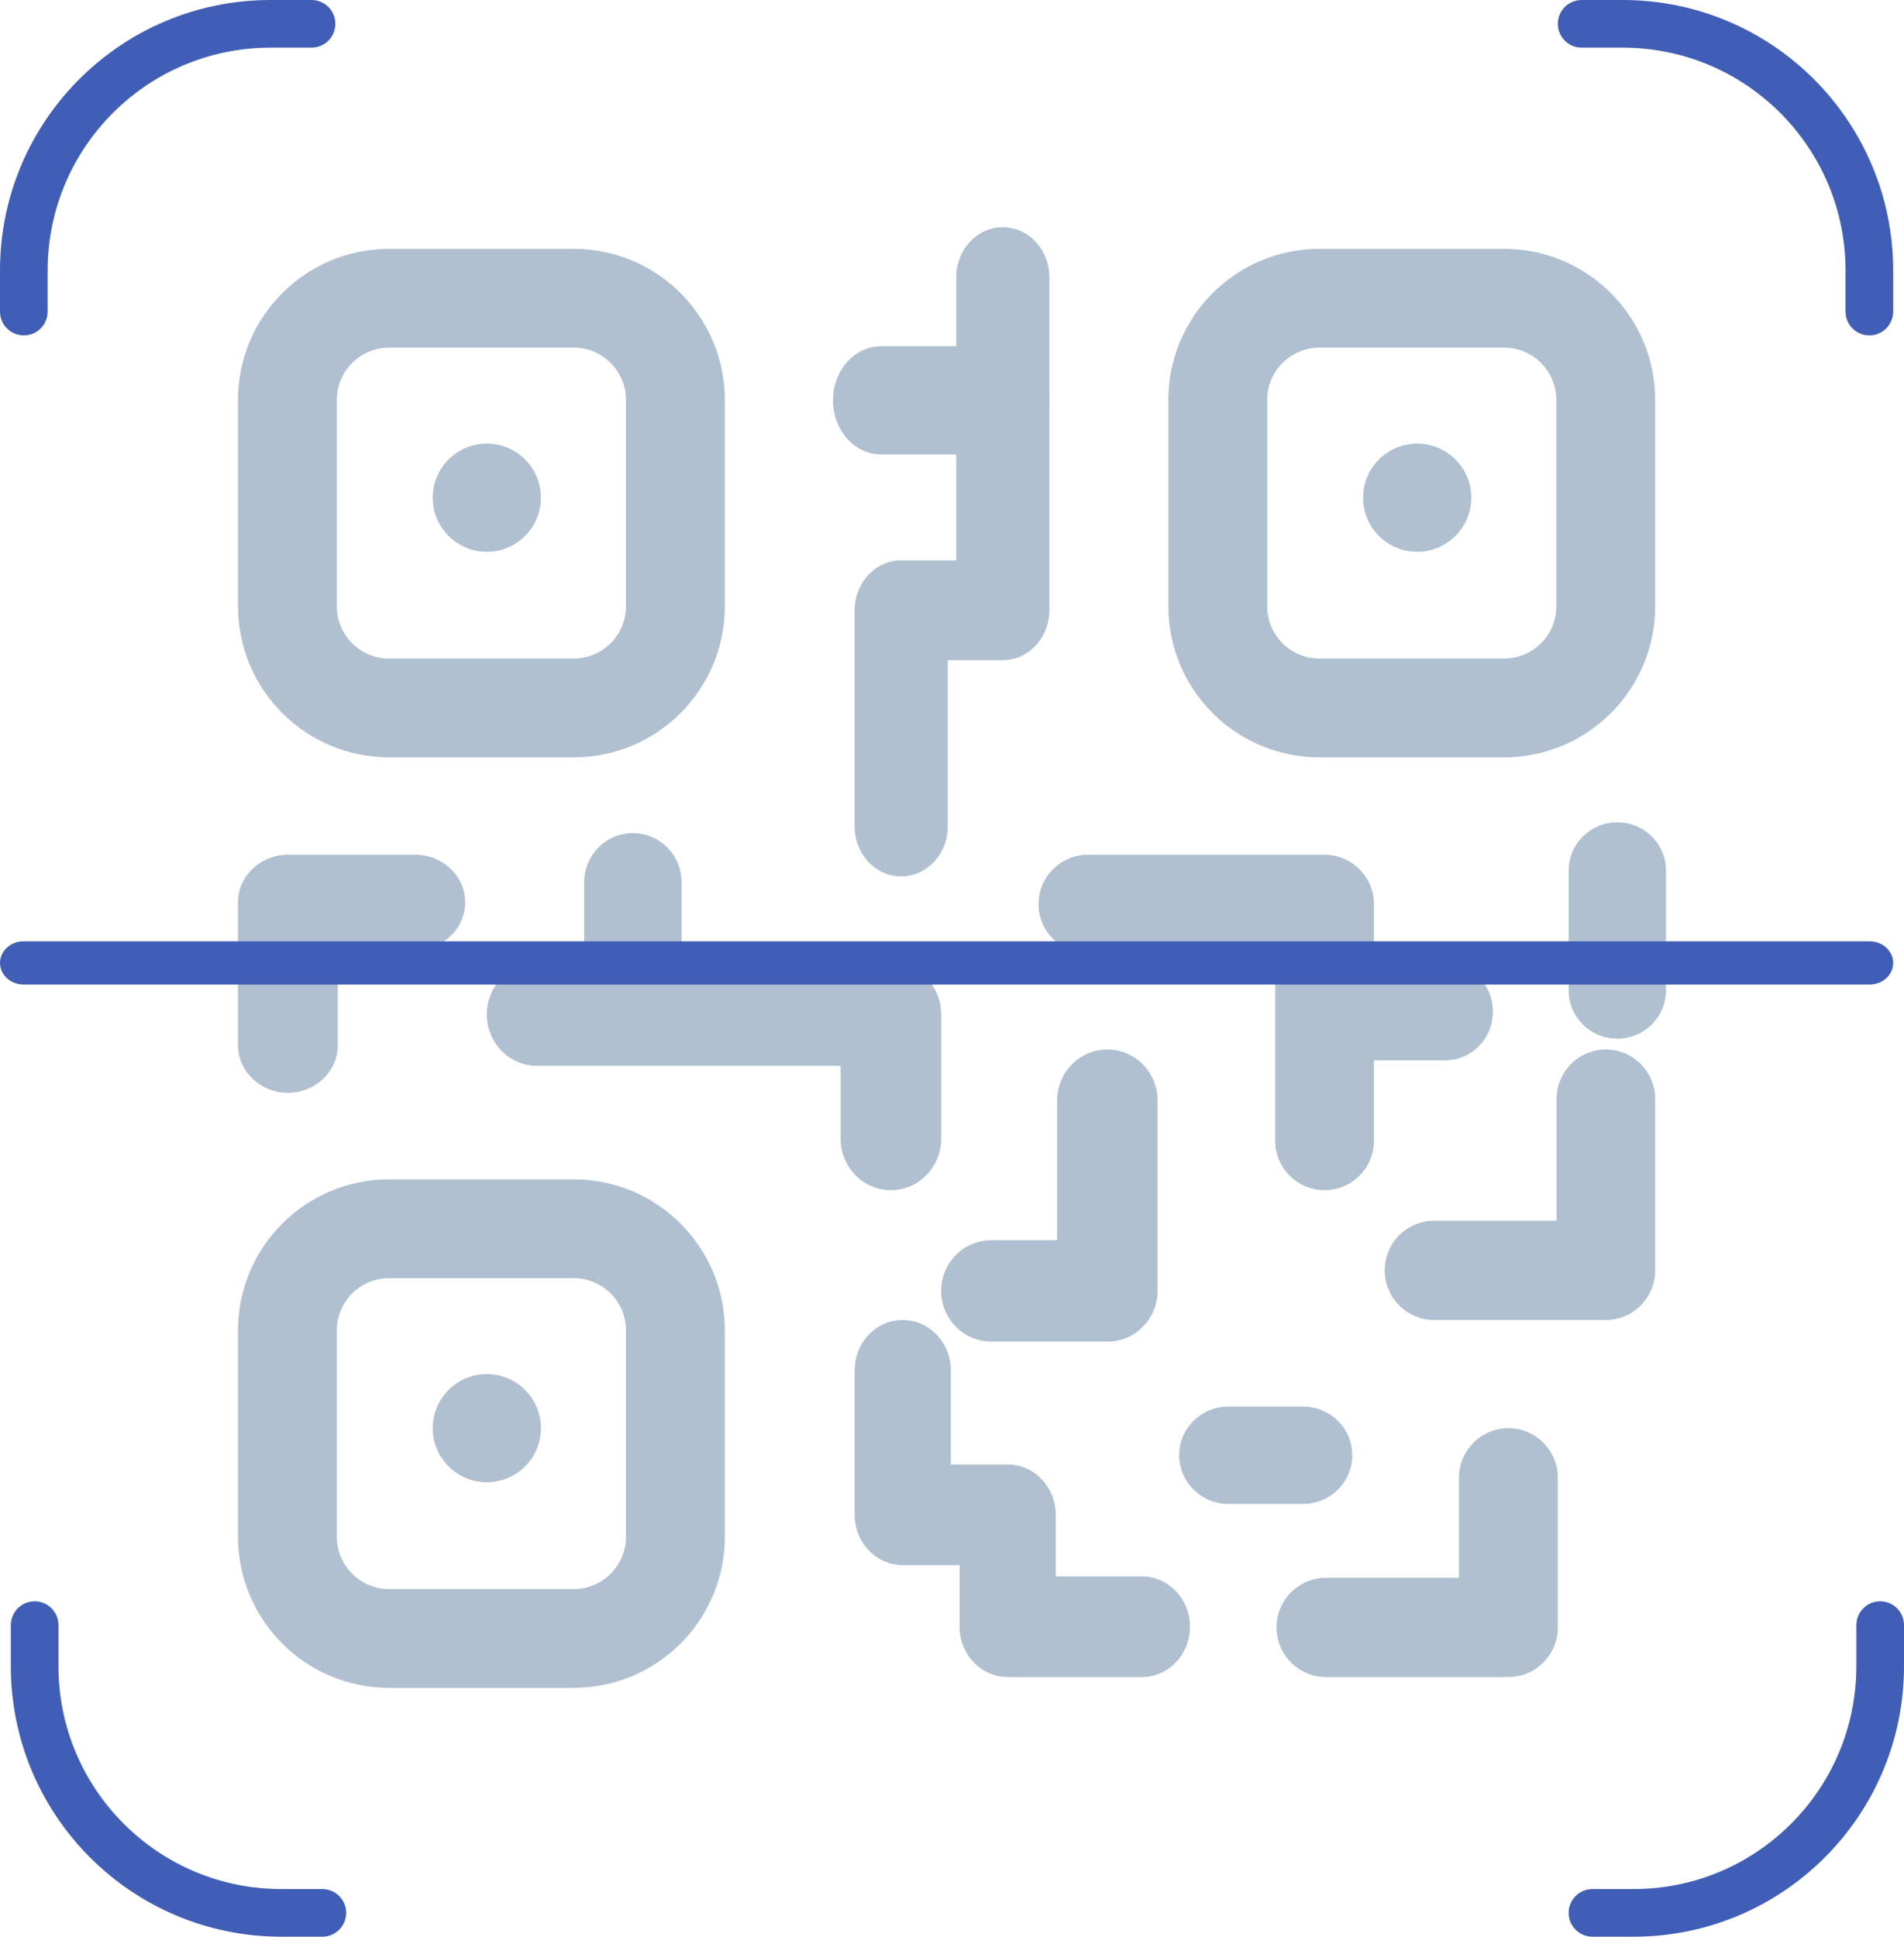 <svg width="176" height="179" viewBox="0 0 176 179" fill="none" xmlns="http://www.w3.org/2000/svg">
<path fill-rule="evenodd" clip-rule="evenodd" d="M25.004 4.404C13.627 4.404 4.404 13.627 4.404 25.004V28.798C4.404 30.014 3.418 31 2.202 31C0.986 31 0 30.014 0 28.798V25.004C0 11.194 11.194 0 25.004 0H28.798C30.014 0 31 0.986 31 2.202C31 3.418 30.014 4.404 28.798 4.404H25.004Z" fill="#415EB6"/>
<path fill-rule="evenodd" clip-rule="evenodd" d="M144 2.202C144 0.986 144.986 0 146.202 0H149.996C163.805 0 175 11.194 175 25.004V28.798C175 30.014 174.014 31 172.798 31C171.582 31 170.596 30.014 170.596 28.798V25.004C170.596 13.627 161.373 4.404 149.996 4.404H146.202C144.986 4.404 144 3.418 144 2.202Z" fill="#415EB6"/>
<path fill-rule="evenodd" clip-rule="evenodd" d="M173.798 148C175.014 148 176 148.986 176 150.202V153.996C176 167.805 164.805 179 150.996 179H147.202C145.986 179 145 178.014 145 176.798C145 175.582 145.986 174.596 147.202 174.596H150.996C162.373 174.596 171.596 165.373 171.596 153.996V150.202C171.596 148.986 172.582 148 173.798 148Z" fill="#415EB6"/>
<path fill-rule="evenodd" clip-rule="evenodd" d="M3.202 148C4.418 148 5.404 148.986 5.404 150.202V153.996C5.404 165.373 14.627 174.596 26.004 174.596H29.798C31.014 174.596 32 175.582 32 176.798C32 178.014 31.014 179 29.798 179H26.004C12.195 179 1 167.805 1 153.996V150.202C1 148.986 1.986 148 3.202 148Z" fill="#415EB6"/>
<path fill-rule="evenodd" clip-rule="evenodd" d="M35.976 32.13C33.303 32.13 31.137 34.295 31.137 36.965V56.035C31.137 58.705 33.303 60.87 35.976 60.87H53.024C55.697 60.87 57.863 58.705 57.863 56.035V36.965C57.863 34.295 55.697 32.13 53.024 32.13H35.976ZM22 36.965C22 29.253 28.257 23 35.976 23H53.024C60.743 23 67 29.253 67 36.965V56.035C67 63.748 60.743 70 53.024 70H35.976C28.257 70 22 63.748 22 56.035V36.965Z" fill="#B0C0D0"/>
<path d="M45 51C47.761 51 50 48.761 50 46C50 43.239 47.761 41 45 41C42.239 41 40 43.239 40 46C40 48.761 42.239 51 45 51Z" fill="#B0C0D0"/>
<path fill-rule="evenodd" clip-rule="evenodd" d="M35.976 118.13C33.303 118.13 31.137 120.295 31.137 122.965V142.035C31.137 144.705 33.303 146.87 35.976 146.87H53.024C55.697 146.87 57.863 144.705 57.863 142.035V122.965C57.863 120.295 55.697 118.13 53.024 118.13H35.976ZM22 122.965C22 115.252 28.257 109 35.976 109H53.024C60.743 109 67 115.252 67 122.965V142.035C67 149.748 60.743 156 53.024 156H35.976C28.257 156 22 149.748 22 142.035V122.965Z" fill="#B0C0D0"/>
<path d="M45 137C47.761 137 50 134.761 50 132C50 129.239 47.761 127 45 127C42.239 127 40 129.239 40 132C40 134.761 42.239 137 45 137Z" fill="#B0C0D0"/>
<path fill-rule="evenodd" clip-rule="evenodd" d="M121.976 32.13C119.303 32.13 117.137 34.295 117.137 36.965V56.035C117.137 58.705 119.303 60.87 121.976 60.87H139.024C141.697 60.87 143.863 58.705 143.863 56.035V36.965C143.863 34.295 141.697 32.13 139.024 32.13H121.976ZM108 36.965C108 29.253 114.257 23 121.976 23H139.024C146.743 23 153 29.253 153 36.965V56.035C153 63.748 146.743 70 139.024 70H121.976C114.257 70 108 63.748 108 56.035V36.965Z" fill="#B0C0D0"/>
<path d="M131 51C133.761 51 136 48.761 136 46C136 43.239 133.761 41 131 41C128.239 41 126 43.239 126 46C126 48.761 128.239 51 131 51Z" fill="#B0C0D0"/>
<path fill-rule="evenodd" clip-rule="evenodd" d="M92.696 21C95.073 21 97 23.065 97 25.612V56.403C97 58.951 95.073 61.016 92.696 61.016H87.608V76.388C87.608 78.935 85.681 81 83.304 81C80.927 81 79 78.935 79 76.388V56.403C79 53.856 80.927 51.791 83.304 51.791H88.392V25.612C88.392 23.065 90.319 21 92.696 21Z" fill="#B0C0D0"/>
<path fill-rule="evenodd" clip-rule="evenodd" d="M77 37C77 34.239 78.988 32 81.441 32H92.559C95.012 32 97 34.239 97 37C97 39.761 95.012 42 92.559 42H81.441C78.988 42 77 39.761 77 37Z" fill="#B0C0D0"/>
<path fill-rule="evenodd" clip-rule="evenodd" d="M22 83.399C22 80.969 24.065 79 26.613 79H38.387C40.935 79 43 80.969 43 83.399C43 85.829 40.935 87.798 38.387 87.798H31.226V96.601C31.226 99.031 29.16 101 26.613 101C24.065 101 22 99.031 22 96.601V83.399Z" fill="#B0C0D0"/>
<path fill-rule="evenodd" clip-rule="evenodd" d="M45 93.757C45 91.13 47.082 89 49.65 89H82.35C84.918 89 87 91.13 87 93.757V105.243C87 107.87 84.918 110 82.35 110C79.783 110 77.701 107.87 77.701 105.243V98.514H49.65C47.082 98.514 45 96.384 45 93.757Z" fill="#B0C0D0"/>
<path fill-rule="evenodd" clip-rule="evenodd" d="M58.5 77C60.985 77 63 79.034 63 81.544V93.456C63 95.966 60.985 98 58.5 98C56.015 98 54 95.966 54 93.456V81.544C54 79.034 56.015 77 58.5 77Z" fill="#B0C0D0"/>
<path fill-rule="evenodd" clip-rule="evenodd" d="M83.445 122C85.9 122 87.89 124.082 87.89 126.649V135.355H93.146C95.601 135.355 97.591 137.437 97.591 140.004V145.701H105.555C108.01 145.701 110 147.783 110 150.351C110 152.918 108.01 155 105.555 155H93.146C90.691 155 88.701 152.918 88.701 150.351V144.654H83.445C80.99 144.654 79 142.572 79 140.004V126.649C79 124.082 80.99 122 83.445 122Z" fill="#B0C0D0"/>
<path fill-rule="evenodd" clip-rule="evenodd" d="M109 134.5C109 132.015 111.036 130 113.548 130H120.452C122.964 130 125 132.015 125 134.5C125 136.985 122.964 139 120.452 139H113.548C111.036 139 109 136.985 109 134.5Z" fill="#B0C0D0"/>
<path fill-rule="evenodd" clip-rule="evenodd" d="M102.361 97C104.923 97 107 99.099 107 101.688V119.312C107 121.901 104.923 124 102.361 124H91.639C89.077 124 87 121.901 87 119.312C87 116.724 89.077 114.625 91.639 114.625H97.722V101.688C97.722 99.099 99.799 97 102.361 97Z" fill="#B0C0D0"/>
<path fill-rule="evenodd" clip-rule="evenodd" d="M96 83.562C96 81.043 98.043 79 100.562 79H122.438C124.957 79 127 81.043 127 83.562V105.438C127 107.957 124.957 110 122.438 110C119.918 110 117.875 107.957 117.875 105.438V88.125H100.562C98.043 88.125 96 86.082 96 83.562Z" fill="#B0C0D0"/>
<path fill-rule="evenodd" clip-rule="evenodd" d="M118 93.5C118 91.015 119.967 89 122.393 89H133.607C136.033 89 138 91.015 138 93.5C138 95.985 136.033 98 133.607 98H122.393C119.967 98 118 95.985 118 93.5Z" fill="#B0C0D0"/>
<path fill-rule="evenodd" clip-rule="evenodd" d="M149.5 76C151.985 76 154 77.997 154 80.461V91.539C154 94.003 151.985 96 149.5 96C147.015 96 145 94.003 145 91.539V80.461C145 77.997 147.015 76 149.5 76Z" fill="#B0C0D0"/>
<path fill-rule="evenodd" clip-rule="evenodd" d="M148.441 97C150.959 97 153 99.054 153 101.588V117.412C153 119.946 150.959 122 148.441 122H132.559C130.041 122 128 119.946 128 117.412C128 114.879 130.041 112.825 132.559 112.825H143.881V101.588C143.881 99.054 145.922 97 148.441 97Z" fill="#B0C0D0"/>
<path fill-rule="evenodd" clip-rule="evenodd" d="M139.431 132C141.955 132 144 134.053 144 136.586V150.414C144 152.947 141.955 155 139.431 155H122.569C120.045 155 118 152.947 118 150.414C118 147.881 120.045 145.827 122.569 145.827H134.863V136.586C134.863 134.053 136.908 132 139.431 132Z" fill="#B0C0D0"/>
<path fill-rule="evenodd" clip-rule="evenodd" d="M0 89C0 87.895 0.98 87 2.188 87H172.812C174.02 87 175 87.895 175 89C175 90.105 174.02 91 172.812 91H2.188C0.98 91 0 90.105 0 89Z" fill="#415EB6"/>
</svg>
